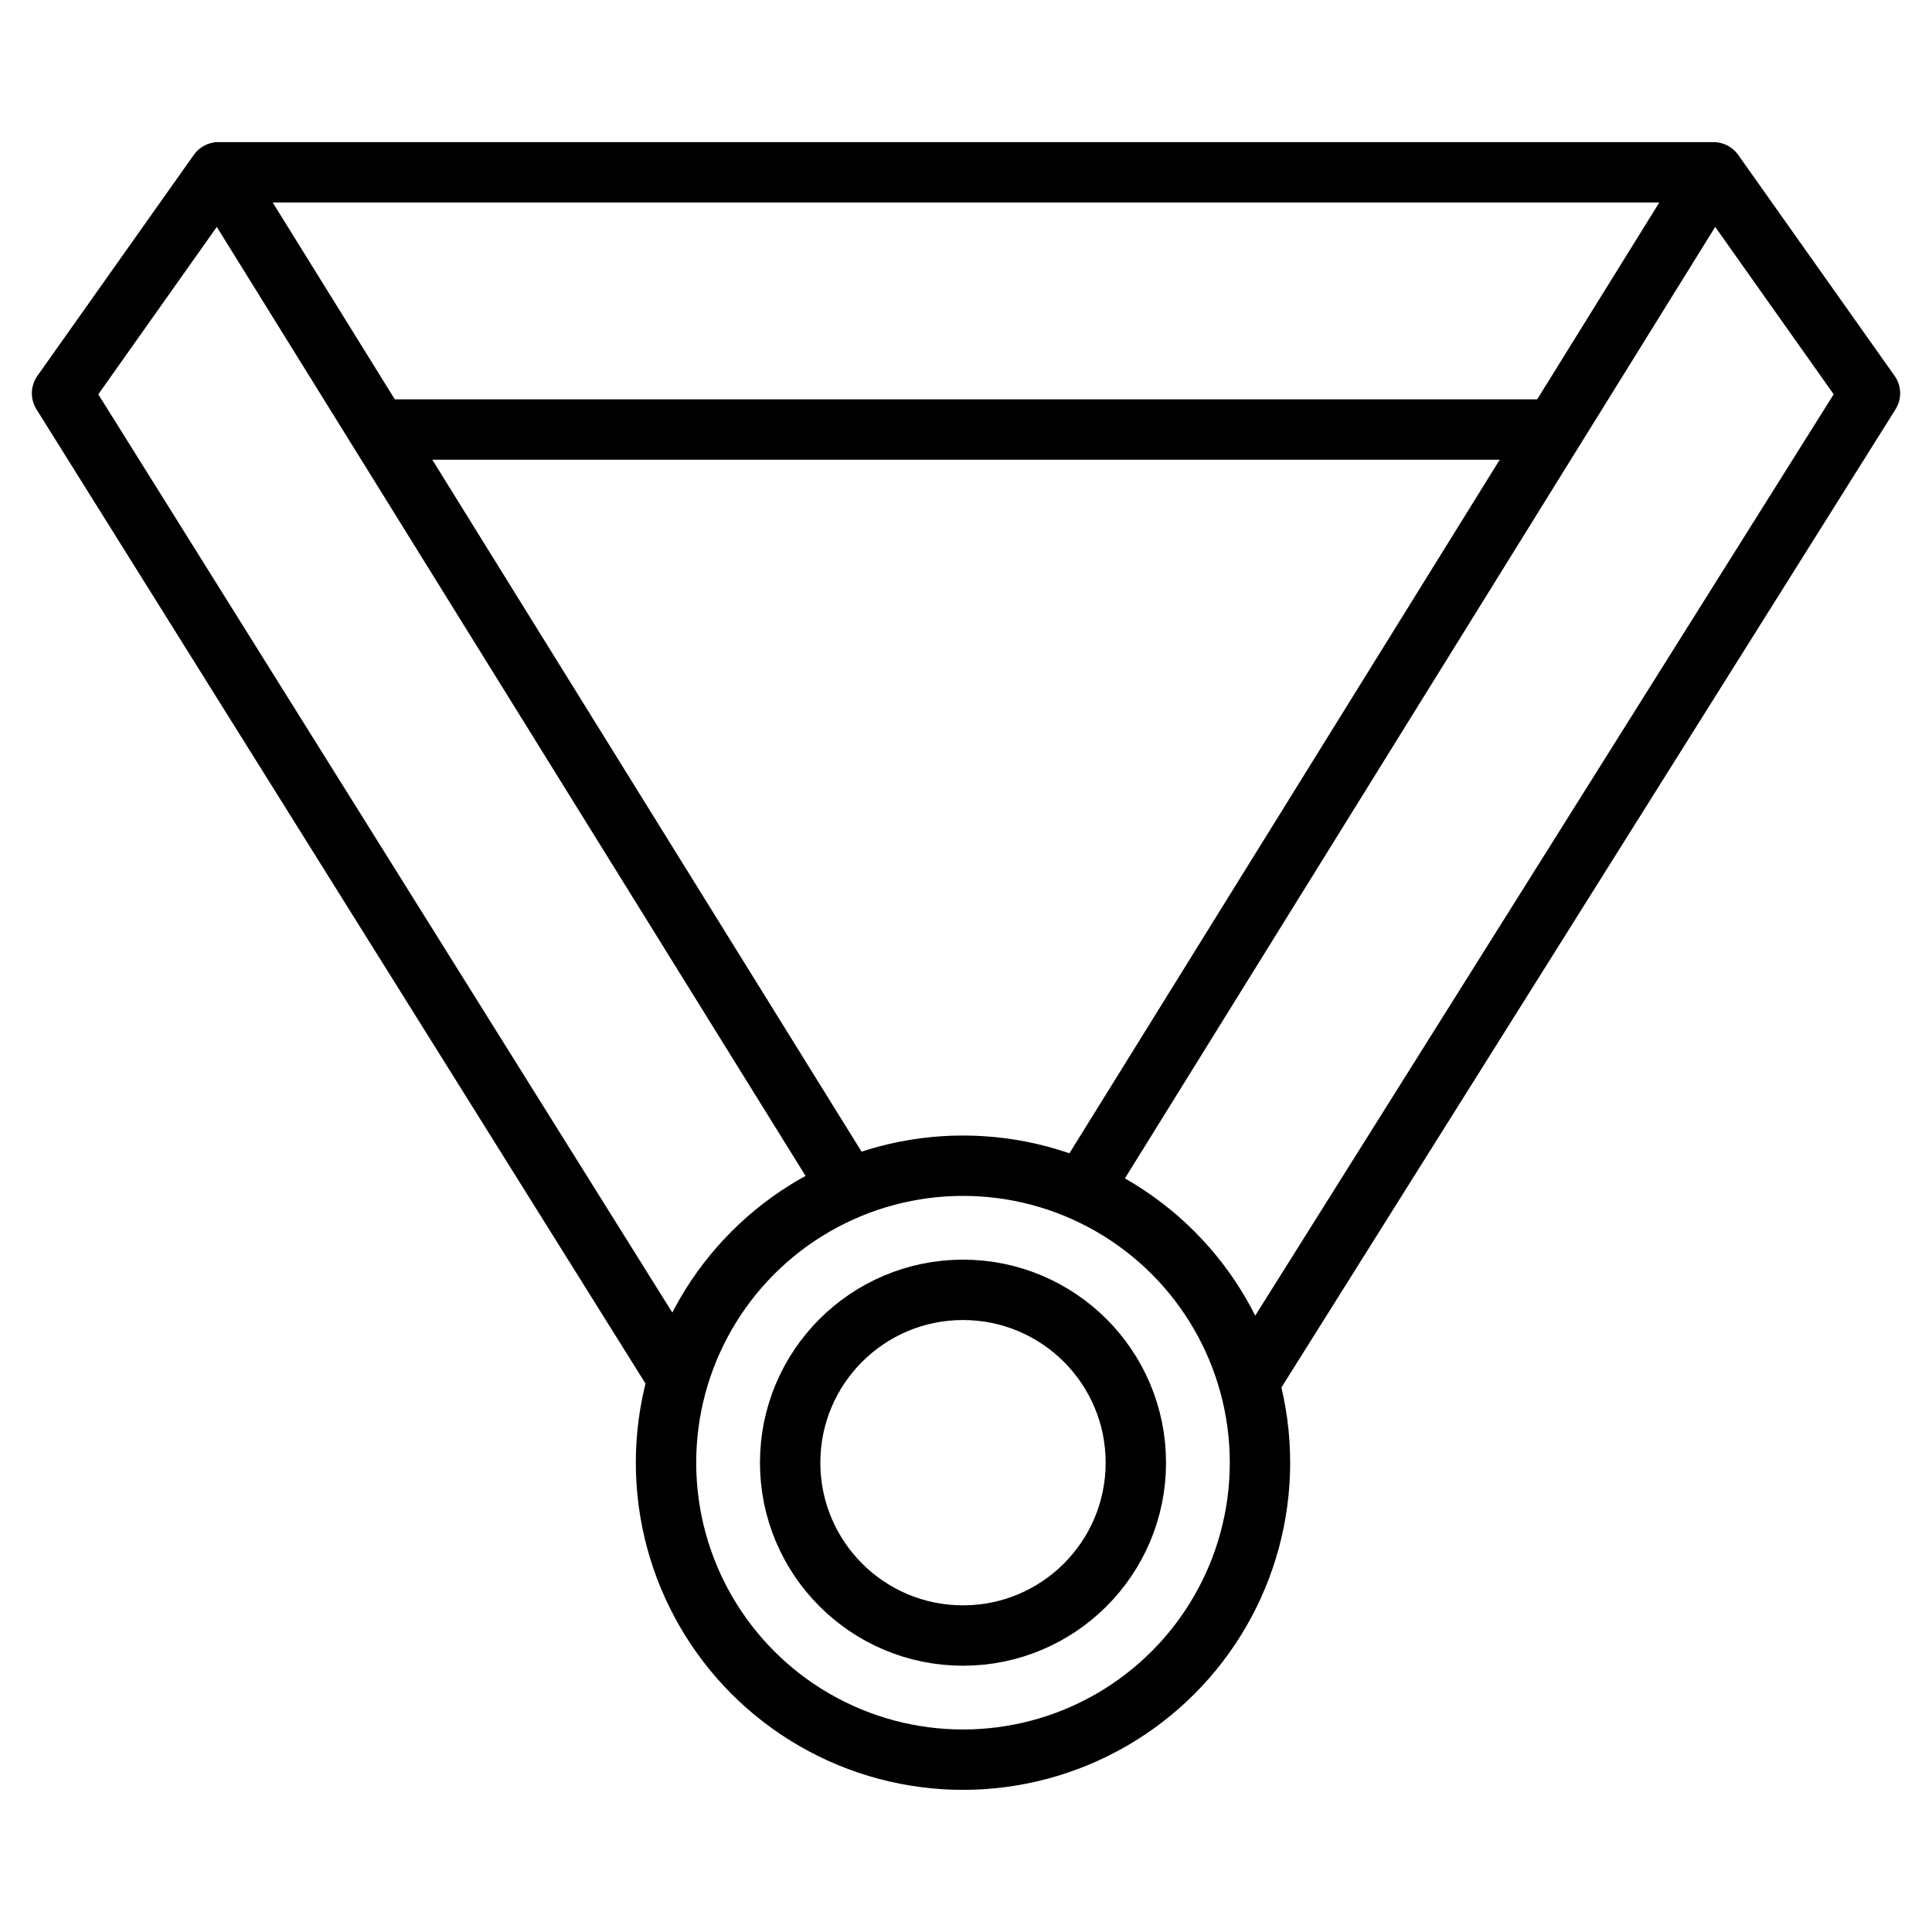 <?xml version="1.0" ?><svg id="Layer_1" style="enable-background:new 0 0 256 256;" version="1.1" viewBox="0 0 256 256" xml:space="preserve" xmlns="http://www.w3.org/2000/svg" xmlns:xlink="http://www.w3.org/1999/xlink"><style type="text/css">
	.st0{fill:none;stroke:#000000;stroke-width:8;stroke-linejoin:round;stroke-miterlimit:10;}
	.st1{fill:none;stroke:#000000;stroke-width:8;stroke-miterlimit:10;}
	.st2{fill:none;stroke:#000000;stroke-width:8;stroke-miterlimit:10;stroke-dasharray:16,16;}
	.st3{fill:none;stroke:#000000;stroke-width:8;stroke-linecap:round;stroke-linejoin:round;stroke-miterlimit:10;}
</style><g><line class="st0" x1="28.462" x2="226.779" y1="22.833" y2="22.833"/><g><circle class="st0" cx="127.602" cy="193.814" r="39.352"/><circle class="st0" cx="127.602" cy="193.814" r="22.903"/><polyline class="st0" points="89.574,182.248 8.221,52.113 28.946,22.833 112.431,157.401   "/><polyline class="st0" points="165.483,183.192 247.779,52.113 227.054,22.833 143.308,157.822   "/><line class="st0" x1="205.177" x2="50.065" y1="56.914" y2="56.914"/></g></g></svg>